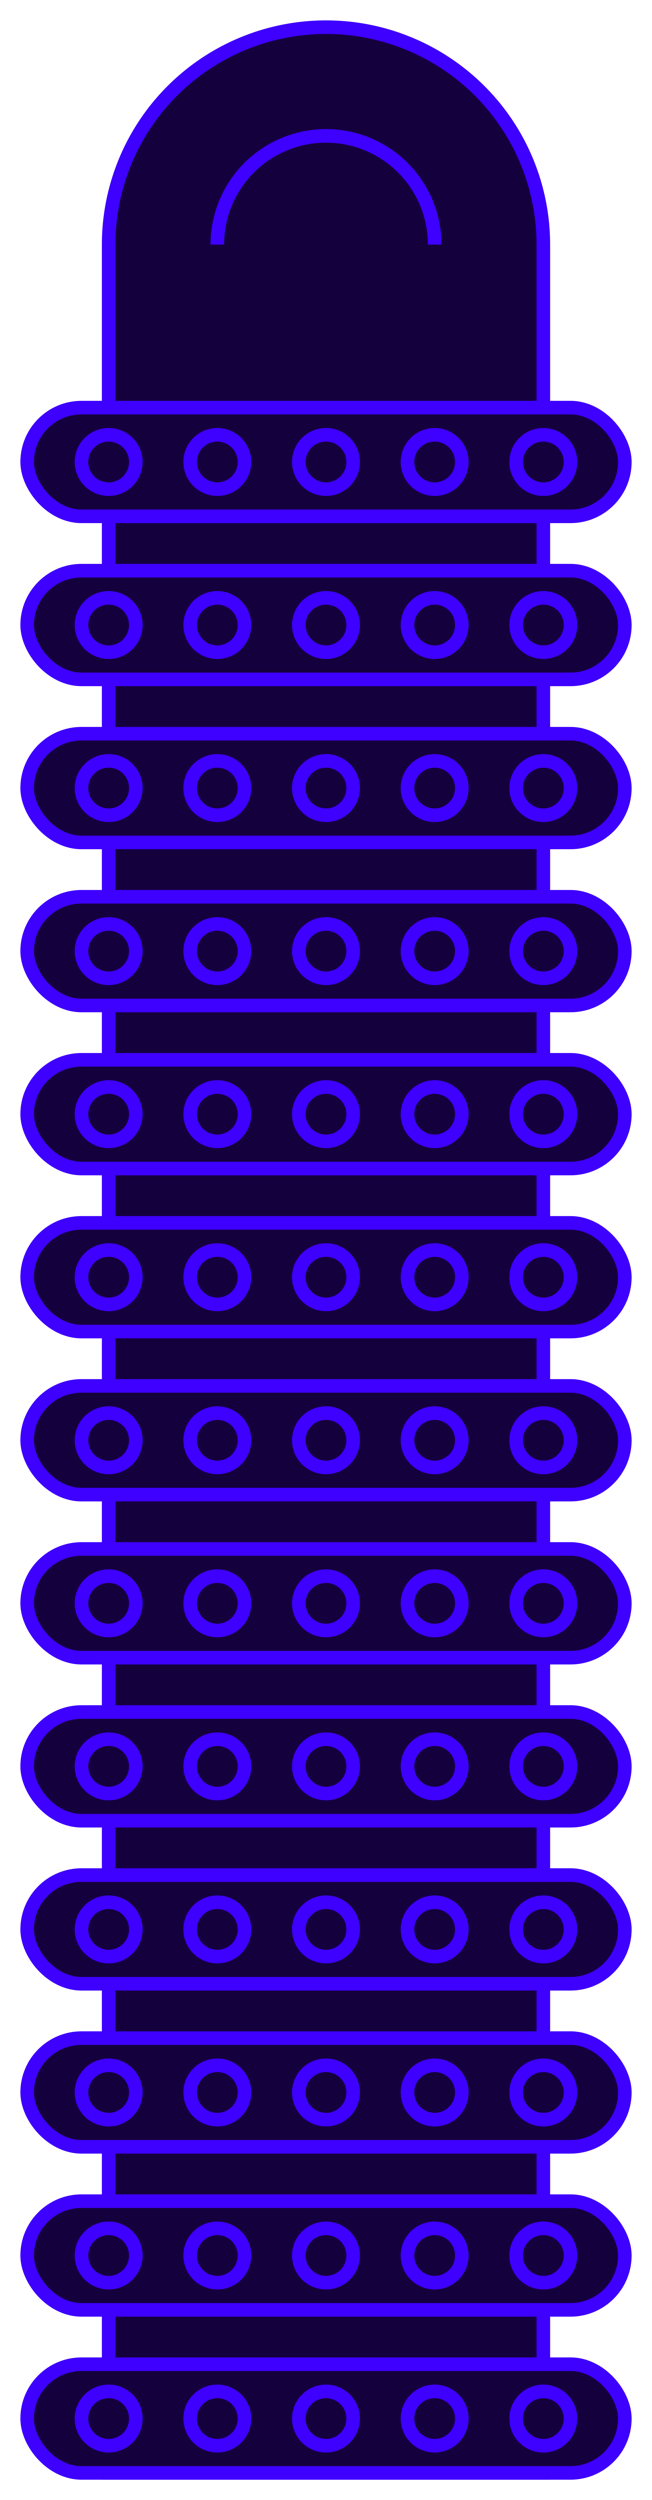 <svg xmlns="http://www.w3.org/2000/svg" width="96" height="368" viewBox="0 0 96 368"><path d="M48,4h0A32,32,0,0,1,80,36V364a0,0,0,0,1,0,0H16a0,0,0,0,1,0,0V36A32,32,0,0,1,48,4Z" fill="#15003e" stroke="#3e00ff" stroke-miterlimit="10" stroke-width="2"/><rect x="4" y="348" width="88" height="16" rx="8" fill="#15003e" stroke="#3e00ff" stroke-miterlimit="10" stroke-width="2"/><circle cx="16" cy="356" r="4" fill="#15003e" stroke="#3e00ff" stroke-miterlimit="10" stroke-width="2"/><circle cx="32" cy="356" r="4" fill="#15003e" stroke="#3e00ff" stroke-miterlimit="10" stroke-width="2"/><circle cx="48" cy="356" r="4" fill="#15003e" stroke="#3e00ff" stroke-miterlimit="10" stroke-width="2"/><circle cx="64" cy="356" r="4" fill="#15003e" stroke="#3e00ff" stroke-miterlimit="10" stroke-width="2"/><circle cx="80" cy="356" r="4" fill="#15003e" stroke="#3e00ff" stroke-miterlimit="10" stroke-width="2"/><rect x="4" y="324" width="88" height="16" rx="8" fill="#15003e" stroke="#3e00ff" stroke-miterlimit="10" stroke-width="2"/><circle cx="16" cy="332" r="4" fill="#15003e" stroke="#3e00ff" stroke-miterlimit="10" stroke-width="2"/><circle cx="32" cy="332" r="4" fill="#15003e" stroke="#3e00ff" stroke-miterlimit="10" stroke-width="2"/><circle cx="48" cy="332" r="4" fill="#15003e" stroke="#3e00ff" stroke-miterlimit="10" stroke-width="2"/><circle cx="64" cy="332" r="4" fill="#15003e" stroke="#3e00ff" stroke-miterlimit="10" stroke-width="2"/><circle cx="80" cy="332" r="4" fill="#15003e" stroke="#3e00ff" stroke-miterlimit="10" stroke-width="2"/><rect x="4" y="300" width="88" height="16" rx="8" fill="#15003e" stroke="#3e00ff" stroke-miterlimit="10" stroke-width="2"/><circle cx="16" cy="308" r="4" fill="#15003e" stroke="#3e00ff" stroke-miterlimit="10" stroke-width="2"/><circle cx="32" cy="308" r="4" fill="#15003e" stroke="#3e00ff" stroke-miterlimit="10" stroke-width="2"/><circle cx="48" cy="308" r="4" fill="#15003e" stroke="#3e00ff" stroke-miterlimit="10" stroke-width="2"/><circle cx="64" cy="308" r="4" fill="#15003e" stroke="#3e00ff" stroke-miterlimit="10" stroke-width="2"/><circle cx="80" cy="308" r="4" fill="#15003e" stroke="#3e00ff" stroke-miterlimit="10" stroke-width="2"/><rect x="4" y="276" width="88" height="16" rx="8" fill="#15003e" stroke="#3e00ff" stroke-miterlimit="10" stroke-width="2"/><circle cx="16" cy="284" r="4" fill="#15003e" stroke="#3e00ff" stroke-miterlimit="10" stroke-width="2"/><circle cx="32" cy="284" r="4" fill="#15003e" stroke="#3e00ff" stroke-miterlimit="10" stroke-width="2"/><circle cx="48" cy="284" r="4" fill="#15003e" stroke="#3e00ff" stroke-miterlimit="10" stroke-width="2"/><circle cx="64" cy="284" r="4" fill="#15003e" stroke="#3e00ff" stroke-miterlimit="10" stroke-width="2"/><circle cx="80" cy="284" r="4" fill="#15003e" stroke="#3e00ff" stroke-miterlimit="10" stroke-width="2"/><rect x="4" y="252" width="88" height="16" rx="8" fill="#15003e" stroke="#3e00ff" stroke-miterlimit="10" stroke-width="2"/><circle cx="16" cy="260" r="4" fill="#15003e" stroke="#3e00ff" stroke-miterlimit="10" stroke-width="2"/><circle cx="32" cy="260" r="4" fill="#15003e" stroke="#3e00ff" stroke-miterlimit="10" stroke-width="2"/><circle cx="48" cy="260" r="4" fill="#15003e" stroke="#3e00ff" stroke-miterlimit="10" stroke-width="2"/><circle cx="64" cy="260" r="4" fill="#15003e" stroke="#3e00ff" stroke-miterlimit="10" stroke-width="2"/><circle cx="80" cy="260" r="4" fill="#15003e" stroke="#3e00ff" stroke-miterlimit="10" stroke-width="2"/><rect x="4" y="228" width="88" height="16" rx="8" fill="#15003e" stroke="#3e00ff" stroke-miterlimit="10" stroke-width="2"/><circle cx="16" cy="236" r="4" fill="#15003e" stroke="#3e00ff" stroke-miterlimit="10" stroke-width="2"/><circle cx="32" cy="236" r="4" fill="#15003e" stroke="#3e00ff" stroke-miterlimit="10" stroke-width="2"/><circle cx="48" cy="236" r="4" fill="#15003e" stroke="#3e00ff" stroke-miterlimit="10" stroke-width="2"/><circle cx="64" cy="236" r="4" fill="#15003e" stroke="#3e00ff" stroke-miterlimit="10" stroke-width="2"/><circle cx="80" cy="236" r="4" fill="#15003e" stroke="#3e00ff" stroke-miterlimit="10" stroke-width="2"/><rect x="4" y="204" width="88" height="16" rx="8" fill="#15003e" stroke="#3e00ff" stroke-miterlimit="10" stroke-width="2"/><circle cx="16" cy="212" r="4" fill="#15003e" stroke="#3e00ff" stroke-miterlimit="10" stroke-width="2"/><circle cx="32" cy="212" r="4" fill="#15003e" stroke="#3e00ff" stroke-miterlimit="10" stroke-width="2"/><circle cx="48" cy="212" r="4" fill="#15003e" stroke="#3e00ff" stroke-miterlimit="10" stroke-width="2"/><circle cx="64" cy="212" r="4" fill="#15003e" stroke="#3e00ff" stroke-miterlimit="10" stroke-width="2"/><circle cx="80" cy="212" r="4" fill="#15003e" stroke="#3e00ff" stroke-miterlimit="10" stroke-width="2"/><rect x="4" y="180" width="88" height="16" rx="8" fill="#15003e" stroke="#3e00ff" stroke-miterlimit="10" stroke-width="2"/><circle cx="16" cy="188" r="4" fill="#15003e" stroke="#3e00ff" stroke-miterlimit="10" stroke-width="2"/><circle cx="32" cy="188" r="4" fill="#15003e" stroke="#3e00ff" stroke-miterlimit="10" stroke-width="2"/><circle cx="48" cy="188" r="4" fill="#15003e" stroke="#3e00ff" stroke-miterlimit="10" stroke-width="2"/><circle cx="64" cy="188" r="4" fill="#15003e" stroke="#3e00ff" stroke-miterlimit="10" stroke-width="2"/><circle cx="80" cy="188" r="4" fill="#15003e" stroke="#3e00ff" stroke-miterlimit="10" stroke-width="2"/><rect x="4" y="156" width="88" height="16" rx="8" fill="#15003e" stroke="#3e00ff" stroke-miterlimit="10" stroke-width="2"/><circle cx="16" cy="164" r="4" fill="#15003e" stroke="#3e00ff" stroke-miterlimit="10" stroke-width="2"/><circle cx="32" cy="164" r="4" fill="#15003e" stroke="#3e00ff" stroke-miterlimit="10" stroke-width="2"/><circle cx="48" cy="164" r="4" fill="#15003e" stroke="#3e00ff" stroke-miterlimit="10" stroke-width="2"/><circle cx="64" cy="164" r="4" fill="#15003e" stroke="#3e00ff" stroke-miterlimit="10" stroke-width="2"/><circle cx="80" cy="164" r="4" fill="#15003e" stroke="#3e00ff" stroke-miterlimit="10" stroke-width="2"/><rect x="4" y="132" width="88" height="16" rx="8" fill="#15003e" stroke="#3e00ff" stroke-miterlimit="10" stroke-width="2"/><circle cx="16" cy="140" r="4" fill="#15003e" stroke="#3e00ff" stroke-miterlimit="10" stroke-width="2"/><circle cx="32" cy="140" r="4" fill="#15003e" stroke="#3e00ff" stroke-miterlimit="10" stroke-width="2"/><circle cx="48" cy="140" r="4" fill="#15003e" stroke="#3e00ff" stroke-miterlimit="10" stroke-width="2"/><circle cx="64" cy="140" r="4" fill="#15003e" stroke="#3e00ff" stroke-miterlimit="10" stroke-width="2"/><circle cx="80" cy="140" r="4" fill="#15003e" stroke="#3e00ff" stroke-miterlimit="10" stroke-width="2"/><rect x="4" y="108" width="88" height="16" rx="8" fill="#15003e" stroke="#3e00ff" stroke-miterlimit="10" stroke-width="2"/><circle cx="16" cy="116" r="4" fill="#15003e" stroke="#3e00ff" stroke-miterlimit="10" stroke-width="2"/><circle cx="32" cy="116" r="4" fill="#15003e" stroke="#3e00ff" stroke-miterlimit="10" stroke-width="2"/><circle cx="48" cy="116" r="4" fill="#15003e" stroke="#3e00ff" stroke-miterlimit="10" stroke-width="2"/><circle cx="64" cy="116" r="4" fill="#15003e" stroke="#3e00ff" stroke-miterlimit="10" stroke-width="2"/><circle cx="80" cy="116" r="4" fill="#15003e" stroke="#3e00ff" stroke-miterlimit="10" stroke-width="2"/><rect x="4" y="84" width="88" height="16" rx="8" fill="#15003e" stroke="#3e00ff" stroke-miterlimit="10" stroke-width="2"/><circle cx="16" cy="92" r="4" fill="#15003e" stroke="#3e00ff" stroke-miterlimit="10" stroke-width="2"/><circle cx="32" cy="92" r="4" fill="#15003e" stroke="#3e00ff" stroke-miterlimit="10" stroke-width="2"/><circle cx="48" cy="92" r="4" fill="#15003e" stroke="#3e00ff" stroke-miterlimit="10" stroke-width="2"/><circle cx="64" cy="92" r="4" fill="#15003e" stroke="#3e00ff" stroke-miterlimit="10" stroke-width="2"/><circle cx="80" cy="92" r="4" fill="#15003e" stroke="#3e00ff" stroke-miterlimit="10" stroke-width="2"/><rect x="4" y="60" width="88" height="16" rx="8" fill="#15003e" stroke="#3e00ff" stroke-miterlimit="10" stroke-width="2"/><circle cx="16" cy="68" r="4" fill="#15003e" stroke="#3e00ff" stroke-miterlimit="10" stroke-width="2"/><circle cx="32" cy="68" r="4" fill="#15003e" stroke="#3e00ff" stroke-miterlimit="10" stroke-width="2"/><circle cx="48" cy="68" r="4" fill="#15003e" stroke="#3e00ff" stroke-miterlimit="10" stroke-width="2"/><circle cx="64" cy="68" r="4" fill="#15003e" stroke="#3e00ff" stroke-miterlimit="10" stroke-width="2"/><circle cx="80" cy="68" r="4" fill="#15003e" stroke="#3e00ff" stroke-miterlimit="10" stroke-width="2"/><path d="M32,36a16,16,0,0,1,32,0" fill="none" stroke="#3e00ff" stroke-miterlimit="10" stroke-width="2"/></svg>